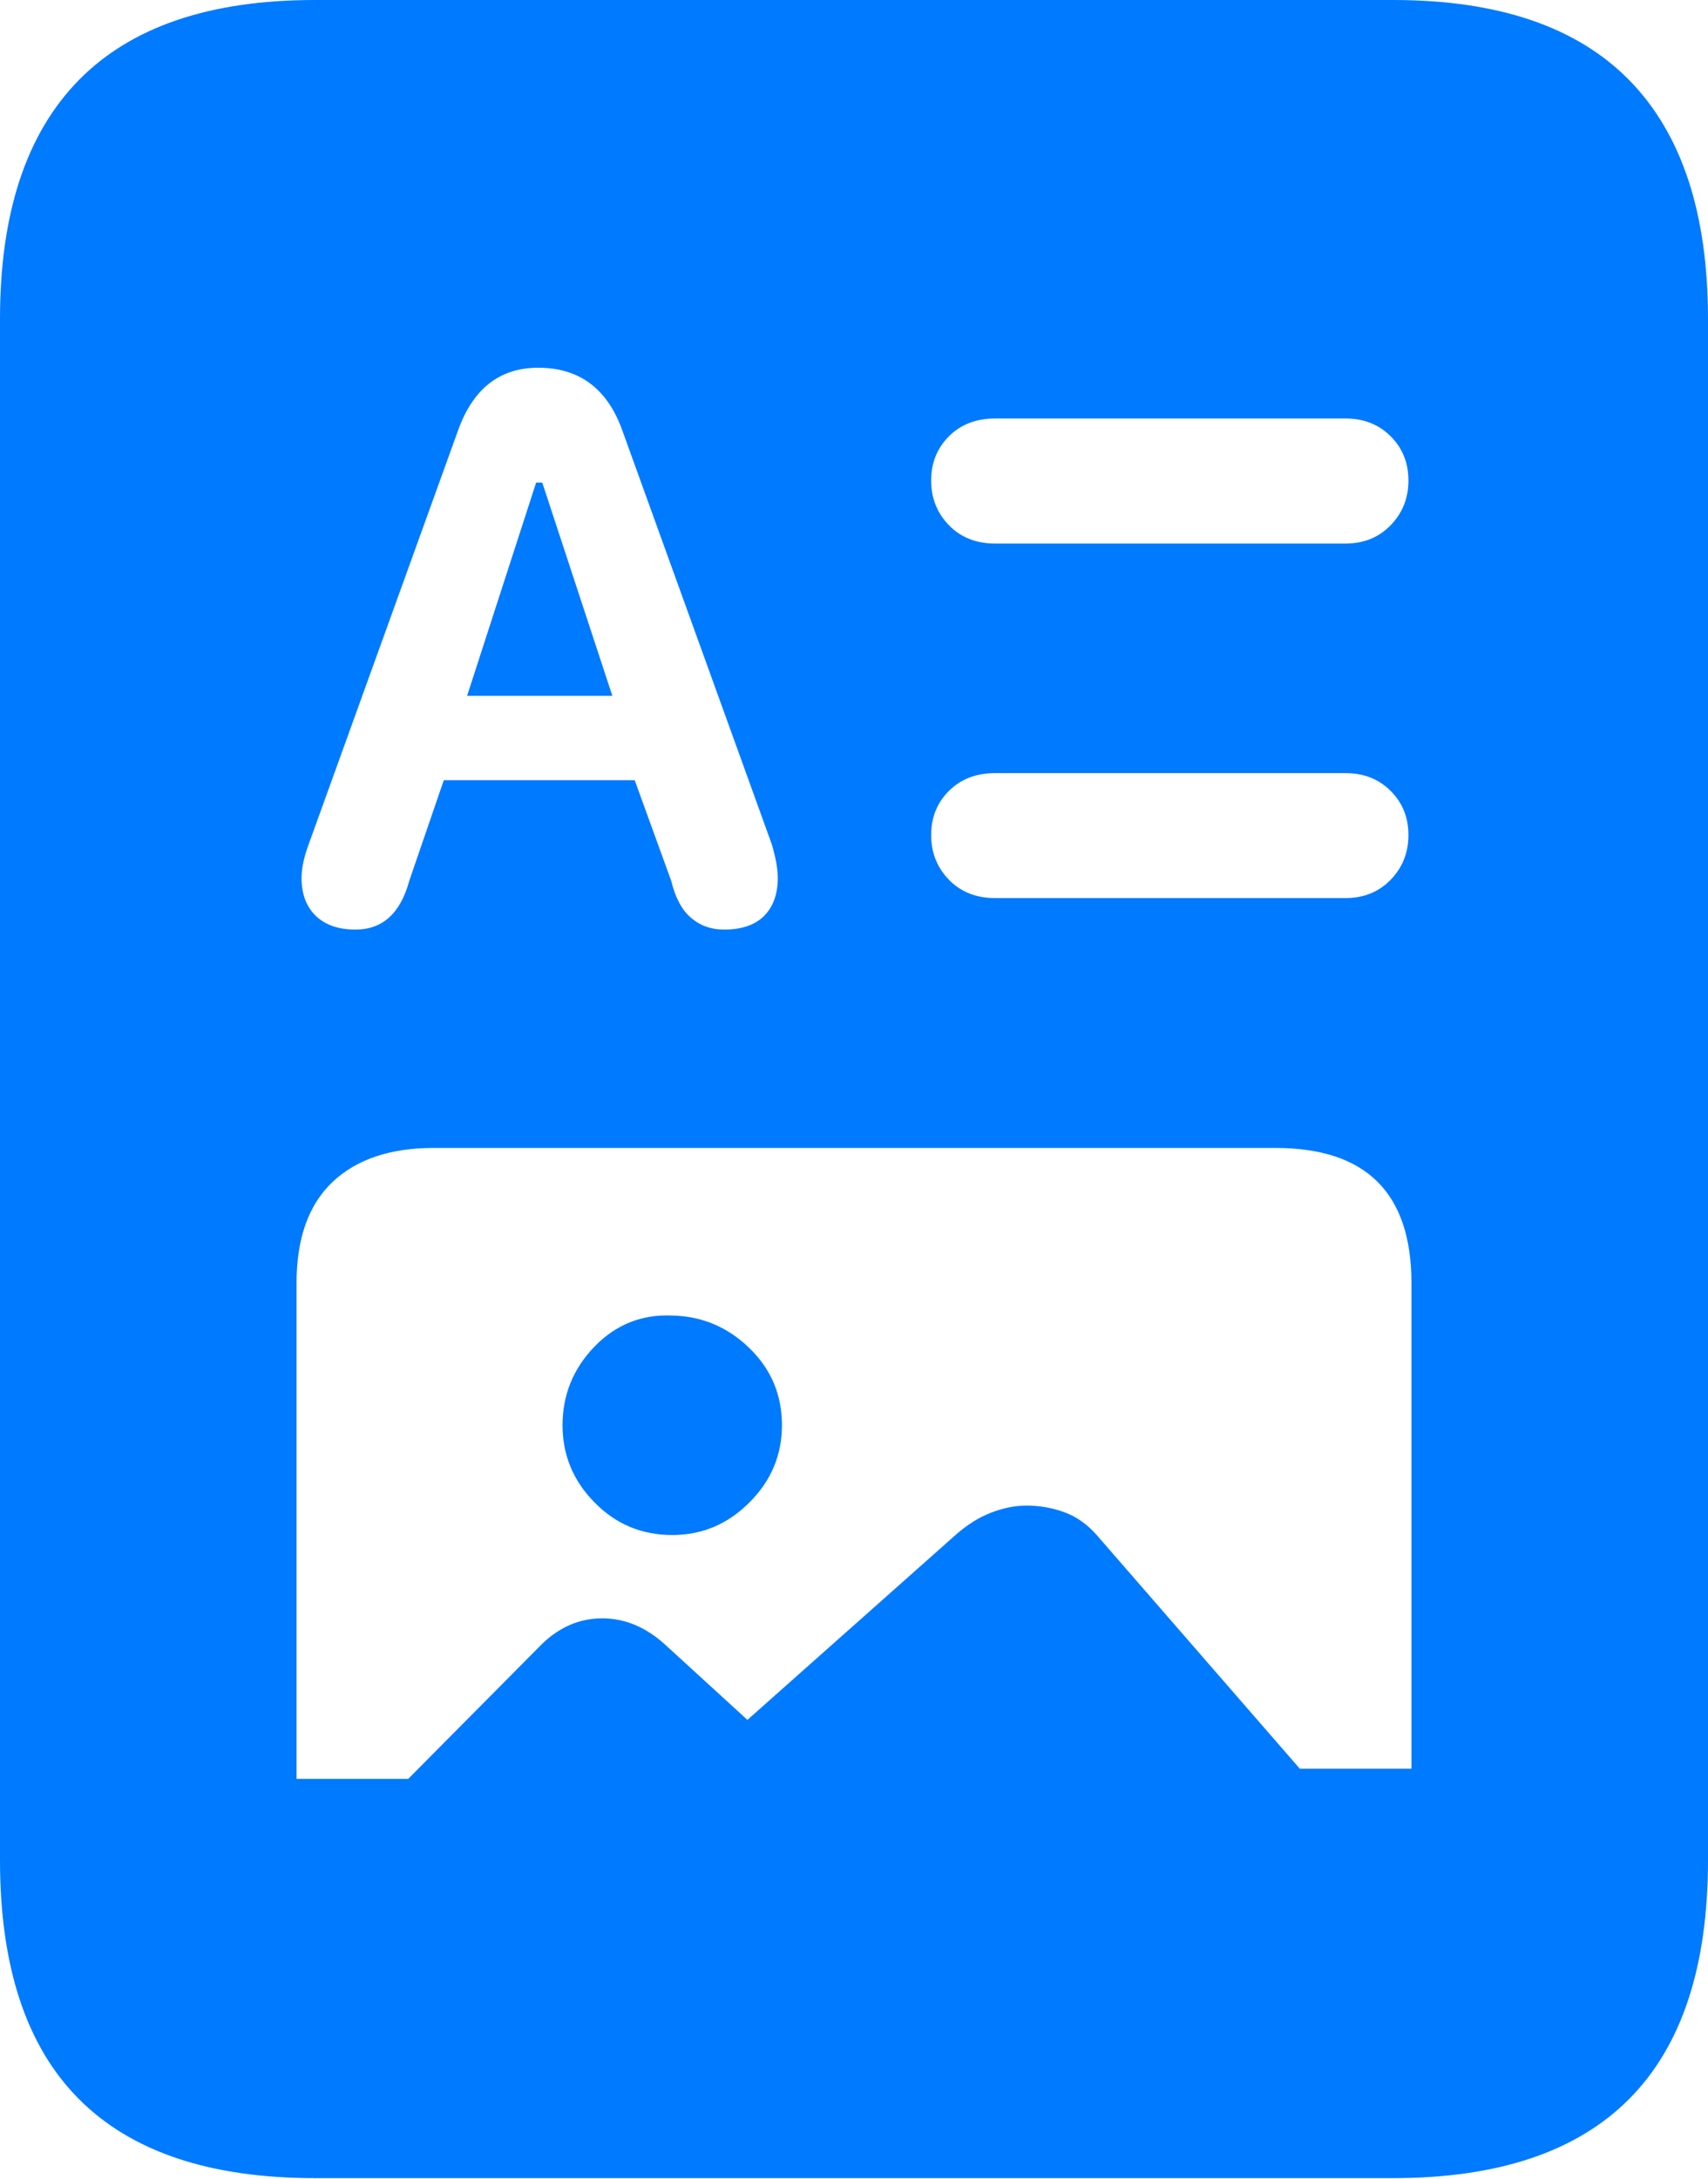 <?xml version="1.0" encoding="UTF-8"?>
<!--Generator: Apple Native CoreSVG 175.5-->
<!DOCTYPE svg
PUBLIC "-//W3C//DTD SVG 1.1//EN"
       "http://www.w3.org/Graphics/SVG/1.1/DTD/svg11.dtd">
<svg version="1.1" xmlns="http://www.w3.org/2000/svg" xmlns:xlink="http://www.w3.org/1999/xlink" width="16.426" height="20.947">
 <g>
  <rect height="20.947" opacity="0" width="16.426" x="0" y="0"/>
  <path d="M3.418 8.936Q3.174 8.936 3.037 8.804Q2.9 8.672 2.9 8.438Q2.9 8.301 2.969 8.115L4.404 4.141Q4.619 3.535 5.176 3.535Q5.771 3.535 5.986 4.141L7.422 8.115Q7.451 8.213 7.466 8.296Q7.48 8.379 7.48 8.438Q7.48 8.672 7.349 8.804Q7.217 8.936 6.963 8.936Q6.777 8.936 6.646 8.823Q6.514 8.711 6.455 8.467L6.104 7.5L4.268 7.5L3.936 8.467Q3.809 8.936 3.418 8.936ZM4.492 6.689L5.889 6.689L5.215 4.639L5.156 4.639ZM9.57 5.225Q9.297 5.225 9.126 5.049Q8.955 4.873 8.955 4.619Q8.955 4.365 9.126 4.194Q9.297 4.023 9.57 4.023L12.94 4.023Q13.203 4.023 13.374 4.194Q13.545 4.365 13.545 4.619Q13.545 4.873 13.374 5.049Q13.203 5.225 12.94 5.225ZM9.57 8.633Q9.297 8.633 9.126 8.457Q8.955 8.281 8.955 8.027Q8.955 7.773 9.126 7.603Q9.297 7.432 9.57 7.432L12.94 7.432Q13.203 7.432 13.374 7.603Q13.545 7.773 13.545 8.027Q13.545 8.281 13.374 8.457Q13.203 8.633 12.94 8.633ZM2.852 17.1L2.852 12.334Q2.852 11.69 3.198 11.362Q3.545 11.035 4.17 11.035L12.266 11.035Q13.574 11.035 13.574 12.334L13.574 17.002L12.5 17.002L10.547 14.756Q10.41 14.6 10.234 14.536Q10.059 14.473 9.873 14.473Q9.707 14.473 9.531 14.541Q9.355 14.609 9.189 14.756L7.188 16.533L6.387 15.801Q6.113 15.557 5.791 15.557Q5.469 15.557 5.215 15.801L3.926 17.1ZM6.465 14.756Q6.895 14.756 7.207 14.443Q7.52 14.131 7.52 13.701Q7.52 13.262 7.207 12.959Q6.895 12.656 6.465 12.646Q6.025 12.627 5.718 12.944Q5.41 13.262 5.41 13.701Q5.41 14.131 5.718 14.443Q6.025 14.756 6.465 14.756ZM0 17.881Q0 19.414 0.757 20.176Q1.514 20.938 3.027 20.938L13.398 20.938Q14.912 20.938 15.669 20.176Q16.426 19.414 16.426 17.881L16.426 3.066Q16.426 1.543 15.669 0.771Q14.912 0 13.398 0L3.027 0Q1.514 0 0.757 0.771Q0 1.543 0 3.066Z" fill="#007aff"/>
 </g>
</svg>
